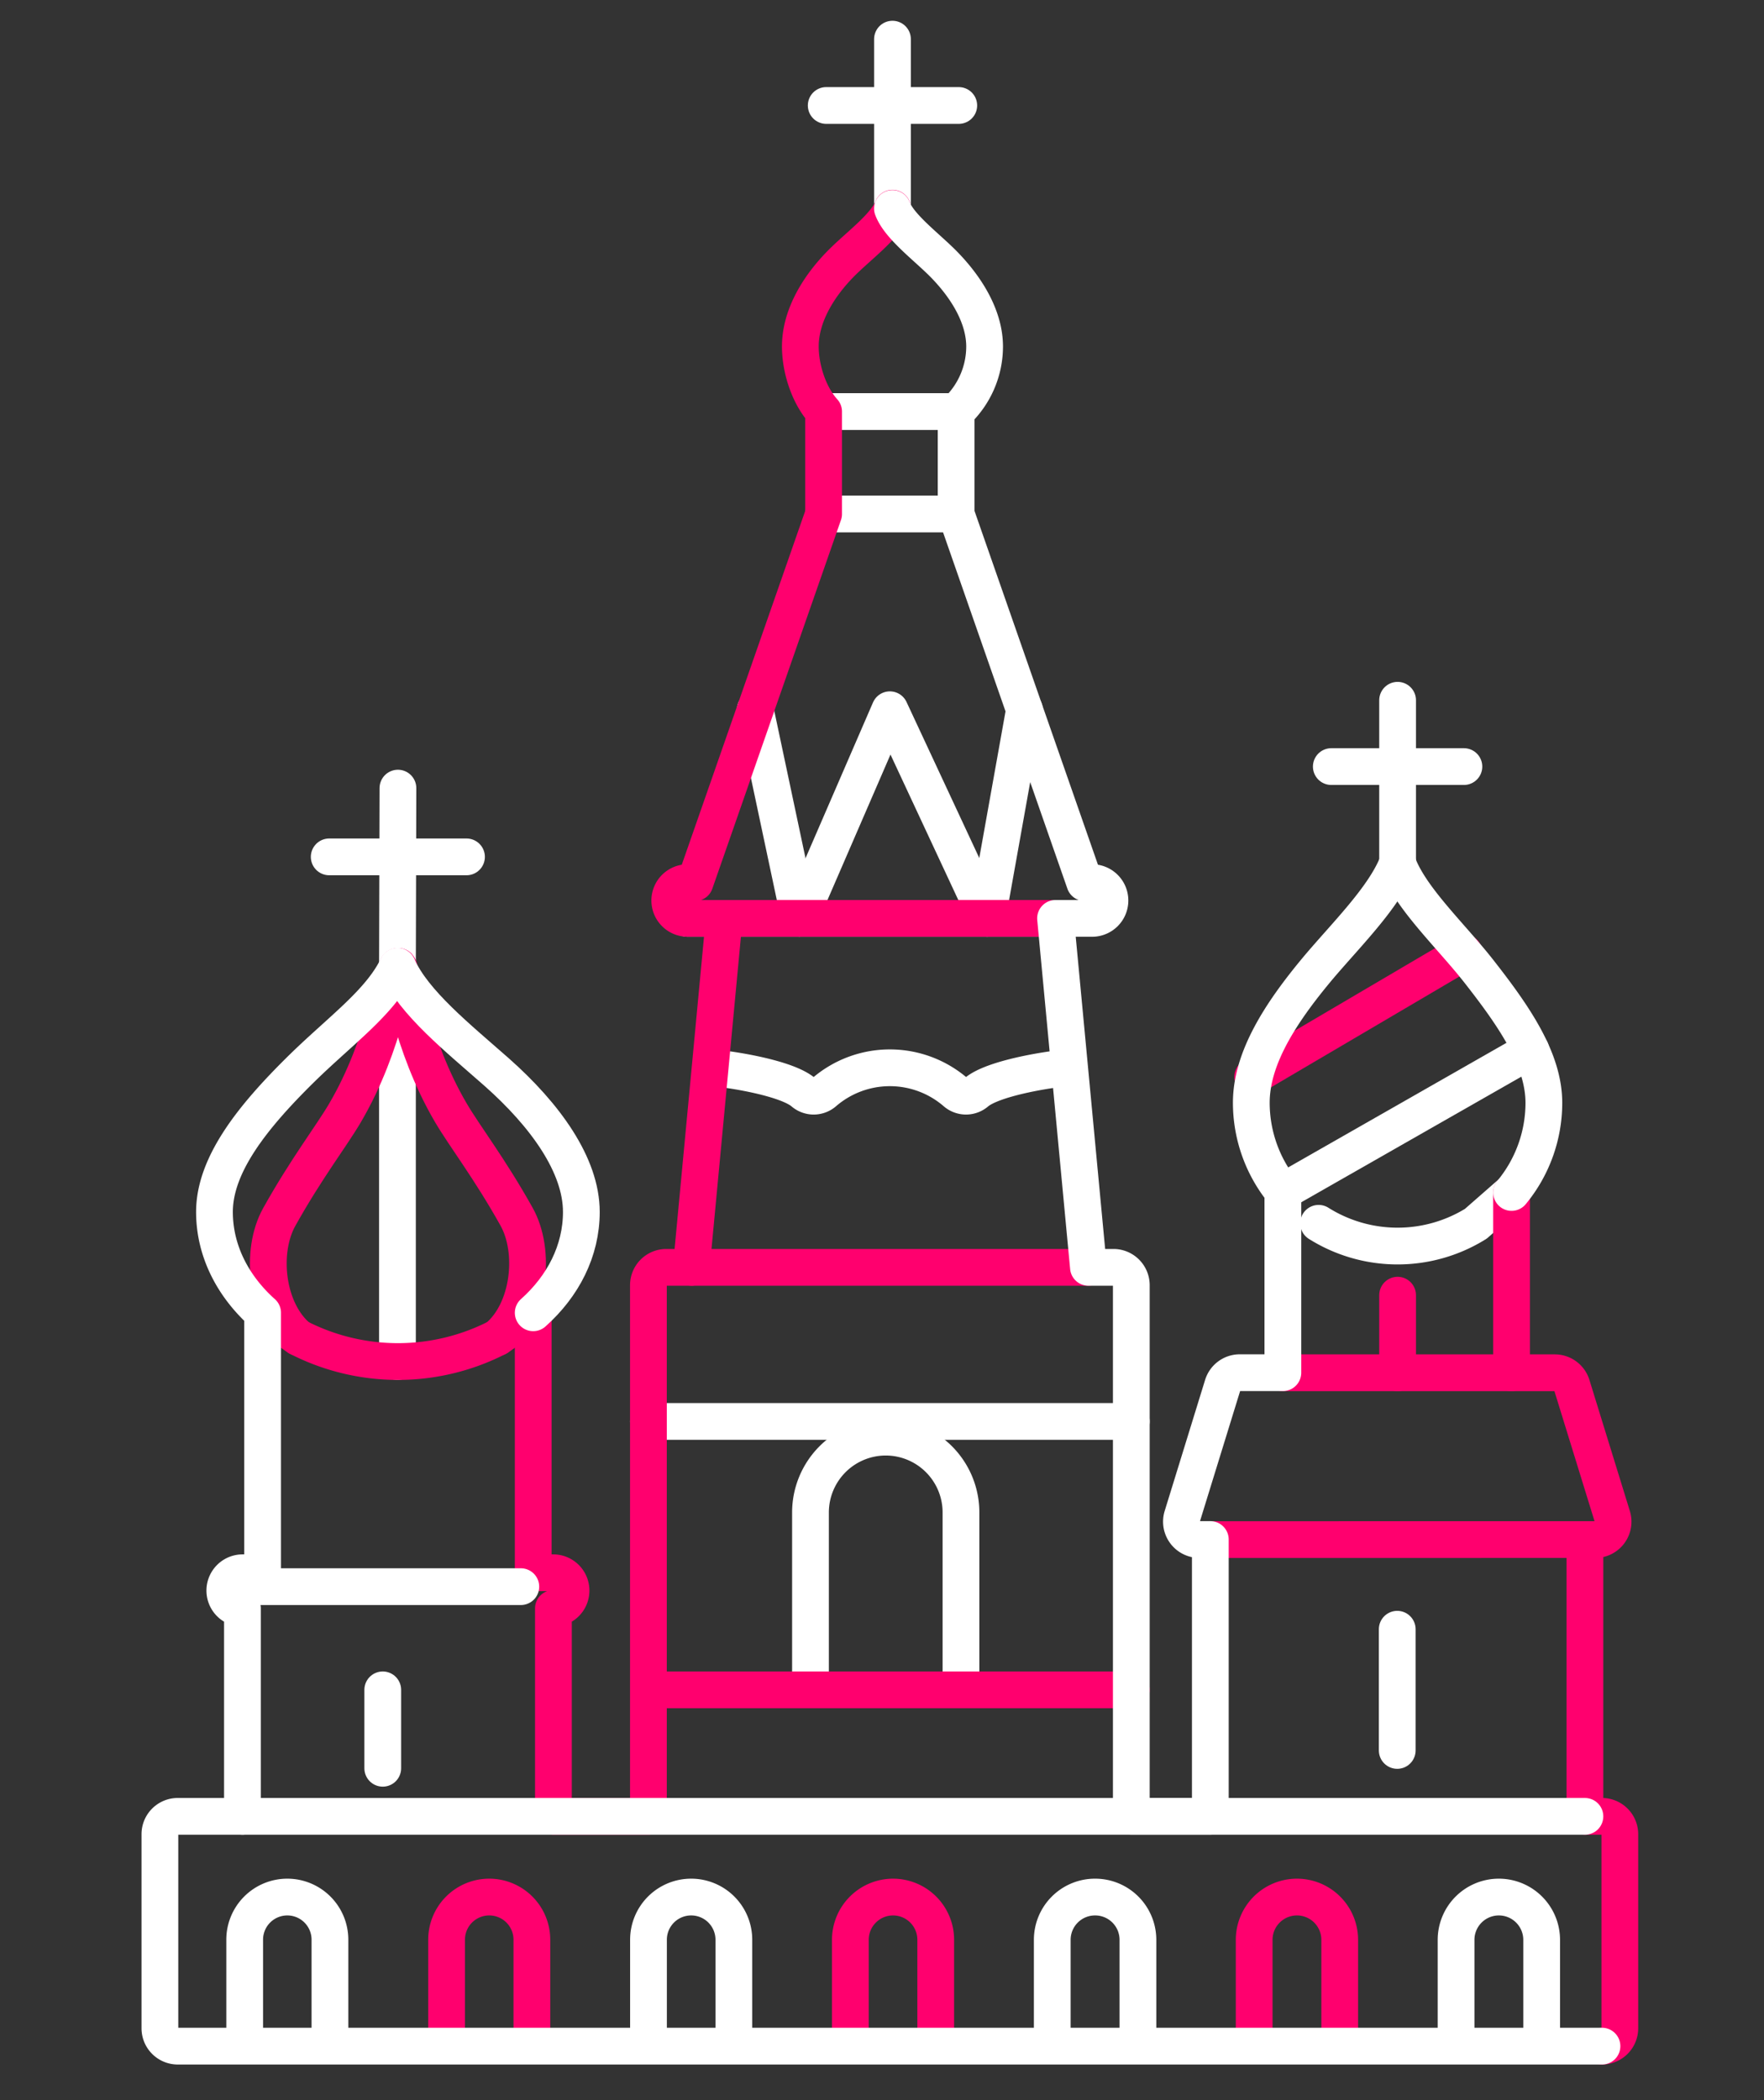 <svg xmlns="http://www.w3.org/2000/svg" id="ac4b8108-c90e-40a4-b1c9-ae8f0f80ff2e" data-name="Layer 2" viewBox="0 0 480 571.24"><rect x="0" y="0" width="480" height="571.24" fill="#333333" stroke="none"/><path d="M340.86,292.89l57.48-33.8" style="fill:none;stroke:#ff006e;stroke-linecap:round;stroke-linejoin:round;stroke-width:10px"></path><polyline points="287.22 249.8 268.61 249.8 278.77 193.05" style="fill:none;stroke:#fff;stroke-linecap:round;stroke-linejoin:round;stroke-width:10px"></polyline><polygon points="217.55 249.8 242.14 193.05 268.61 249.8 217.55 249.8" style="fill:none;stroke:#fff;stroke-linecap:round;stroke-linejoin:round;stroke-width:10px"></polygon><polyline points="205.51 193.05 217.55 249.8 187.11 249.8" style="fill:none;stroke:#fff;stroke-linecap:round;stroke-linejoin:round;stroke-width:10px"></polyline><line x1="296.17" y1="344.72" x2="188.26" y2="344.72" style="fill:none;stroke:#ff006e;stroke-linecap:round;stroke-linejoin:round;stroke-width:10px"></line><line x1="260.18" y1="111.95" x2="224.11" y2="111.95" style="fill:none;stroke:#fff;stroke-linecap:round;stroke-linejoin:round;stroke-width:10px"></line><line x1="224.82" y1="28.69" x2="260.89" y2="28.69" style="fill:none;stroke:#fff;stroke-linecap:round;stroke-linejoin:round;stroke-width:10px"></line><line x1="242.85" y1="10.65" x2="242.85" y2="56.63" style="fill:none;stroke:#fff;stroke-linecap:round;stroke-linejoin:round;stroke-width:10px"></line><line x1="108.15" y1="263.89" x2="108.15" y2="370.34" style="fill:none;stroke:#fff;stroke-linecap:round;stroke-linejoin:round;stroke-width:10px"></line><line x1="89.58" y1="233.07" x2="126.94" y2="233.07" style="fill:none;stroke:#fff;stroke-linecap:round;stroke-linejoin:round;stroke-width:10px"></line><path d="M108.15,262.87l.13-48.5" style="fill:none;stroke:#fff;stroke-linecap:round;stroke-linejoin:round;stroke-width:10px"></path><line x1="380.2" y1="443.15" x2="380.2" y2="476.12" style="fill:none;stroke:#fff;stroke-linecap:round;stroke-linejoin:round;stroke-width:10px"></line><path d="M193.88,290.44c5.68.48,20.22,2.85,24.72,6.67a4.3,4.3,0,0,0,5.63,0,27.38,27.38,0,0,1,35.82,0,4.29,4.29,0,0,0,5.62,0c4.48-3.79,19.05-6.18,24.73-6.67" style="fill:none;stroke:#fff;stroke-linecap:round;stroke-linejoin:round;stroke-width:10px"></path><line x1="197.06" y1="249.8" x2="287.22" y2="249.8" style="fill:none;stroke:#ff006e;stroke-linecap:round;stroke-linejoin:round;stroke-width:10px"></line><line x1="224.11" y1="139.8" x2="260.18" y2="139.8" style="fill:none;stroke:#fff;stroke-linecap:round;stroke-linejoin:round;stroke-width:10px"></line><line x1="380.3" y1="190.47" x2="380.3" y2="234.72" style="fill:none;stroke:#fff;stroke-linecap:round;stroke-linejoin:round;stroke-width:10px"></line><line x1="362.26" y1="208.51" x2="398.34" y2="208.51" style="fill:none;stroke:#fff;stroke-linecap:round;stroke-linejoin:round;stroke-width:10px"></line><path d="M349.09,324.11l67.47-38.49" style="fill:none;stroke:#fff;stroke-linecap:round;stroke-linejoin:round;stroke-width:10px"></path><path d="M358.81,332.74a40.39,40.39,0,0,0,42.78.12l9.72-8.51" style="fill:none;stroke:#fff;stroke-linecap:round;stroke-linejoin:round;stroke-width:10px"></path><path d="M71.46,357.09l9.72,6.7C72.4,356.45,70.73,340.39,76,331c7.34-13.16,14.14-21.92,17.87-28.27,11.2-19.08,13.42-38.85,14.3-39.83" style="fill:none;stroke:#ff006e;stroke-linecap:round;stroke-linejoin:round;stroke-width:10px"></path><path d="M81.18,363.79a59.34,59.34,0,0,0,54.2,0l9.71-6.71" style="fill:none;stroke:#ff006e;stroke-linecap:round;stroke-linejoin:round;stroke-width:10px"></path><path d="M220.54,455.86V411.39A20.5,20.5,0,0,1,241,390.9h0a20.49,20.49,0,0,1,20.49,20.49v44.47" style="fill:none;stroke:#fff;stroke-linecap:round;stroke-linejoin:round;stroke-width:10px"></path><line x1="178.49" y1="459.64" x2="307.84" y2="459.64" style="fill:none;stroke:#ff006e;stroke-linecap:round;stroke-linejoin:round;stroke-width:10px"></line><line x1="176.44" y1="386.63" x2="307.84" y2="386.63" style="fill:none;stroke:#fff;stroke-linecap:round;stroke-linejoin:round;stroke-width:10px"></line><path d="M66.58,552.78V527.62A11.6,11.6,0,0,1,78.18,516h0a11.6,11.6,0,0,1,11.6,11.6v25.16" style="fill:none;stroke:#fff;stroke-linecap:round;stroke-linejoin:round;stroke-width:10px"></path><path d="M121.52,552.78V527.62A11.6,11.6,0,0,1,133.13,516h0a11.6,11.6,0,0,1,11.6,11.6v25.16" style="fill:none;stroke:#ff006e;stroke-linecap:round;stroke-linejoin:round;stroke-width:10px"></path><path d="M176.46,552.78V527.63A11.61,11.61,0,0,1,188.07,516h0a11.61,11.61,0,0,1,11.62,11.61v25.15" style="fill:none;stroke:#fff;stroke-linecap:round;stroke-linejoin:round;stroke-width:10px"></path><path d="M231.39,552.78V527.64A11.63,11.63,0,0,1,243,516h0a11.62,11.62,0,0,1,11.62,11.62v25.14" style="fill:none;stroke:#ff006e;stroke-linecap:round;stroke-linejoin:round;stroke-width:10px"></path><path d="M286.33,552.78V527.65A11.63,11.63,0,0,1,298,516h0a11.63,11.63,0,0,1,11.64,11.63v25.13" style="fill:none;stroke:#fff;stroke-linecap:round;stroke-linejoin:round;stroke-width:10px"></path><path d="M341.27,552.78V527.66A11.64,11.64,0,0,1,352.91,516h0a11.64,11.64,0,0,1,11.64,11.64v25.12" style="fill:none;stroke:#ff006e;stroke-linecap:round;stroke-linejoin:round;stroke-width:10px"></path><path d="M396.21,552.78V527.66A11.64,11.64,0,0,1,407.85,516h0a11.65,11.65,0,0,1,11.65,11.64v25.12" style="fill:none;stroke:#fff;stroke-linecap:round;stroke-linejoin:round;stroke-width:10px"></path><line x1="380.3" y1="352.29" x2="380.3" y2="373.39" style="fill:none;stroke:#ff006e;stroke-linecap:round;stroke-linejoin:round;stroke-width:10px"></line><path d="M242.85,56.63c-2.09,5.19-9.54,10.42-14.37,15.41-6.44,6.66-10.7,14.5-10.7,22.18,0,6.24,2.4,13.39,6.33,17.73V139.8l-35,100.28h-2a4.86,4.86,0,1,0,0,9.72h9.95l-8.95,94.92H181.3a4.85,4.85,0,0,0-4.86,4.86V494.05H150.59V437.49a4.85,4.85,0,0,0-.11-9.7h-5.39V357.08" style="fill:none;stroke:#ff006e;stroke-linecap:round;stroke-linejoin:round;stroke-width:10px"></path><path d="M435.91,556.55a4.87,4.87,0,0,0,4.86-4.86V498.91a4.86,4.86,0,0,0-4.86-4.86h-4.64V418.76h2.8a4.86,4.86,0,0,0,4.65-6.29l-11-35.65a4.86,4.86,0,0,0-4.65-3.43H411.31v-49" style="fill:none;stroke:#ff006e;stroke-linecap:round;stroke-linejoin:round;stroke-width:10px"></path><line x1="411.31" y1="373.39" x2="349.09" y2="373.39" style="fill:none;stroke:#ff006e;stroke-linecap:round;stroke-linejoin:round;stroke-width:10px"></line><line x1="329.32" y1="418.77" x2="431.27" y2="418.76" style="fill:none;stroke:#ff006e;stroke-linecap:round;stroke-linejoin:round;stroke-width:10px"></line><path d="M135.38,363.79c8.77-7.34,10.45-23.4,5.2-32.82-7.35-13.16-14.15-21.92-17.88-28.27-11.2-19.08-13.41-38.85-14.3-39.83" style="fill:none;stroke:#ff006e;stroke-linecap:round;stroke-linejoin:round;stroke-width:10px"></path><path d="M380.3,234.72c-3.74,9.58-14.38,19.88-22,29-9.86,11.85-17.81,24.12-17.81,36.23a38.29,38.29,0,0,0,8.59,24.14v49.28H337.35a4.87,4.87,0,0,0-4.65,3.43l-11,35.65a4.86,4.86,0,0,0,4.64,6.3h3v75.28H307.84V349.58a4.86,4.86,0,0,0-4.85-4.86h-6.82l-8.95-94.92h9.95a4.86,4.86,0,0,0,0-9.72h-2l-35-100.27V112a24.29,24.29,0,0,0,7.75-17.73c0-7.6-4.34-15.35-10.73-22-4.62-4.83-12.46-10.47-14.35-15.56" style="fill:none;stroke:#fff;stroke-linecap:round;stroke-linejoin:round;stroke-width:10px"></path><path d="M411.31,324.35A38.27,38.27,0,0,0,420.1,300c0-12-8.33-23.88-17.84-36-7.59-9.64-18.6-19.84-22-29.29" style="fill:none;stroke:#fff;stroke-linecap:round;stroke-linejoin:round;stroke-width:10px"></path><path d="M108.15,262.87c-4.82,10-15.82,17.61-26.79,28.49-12.5,12.4-23,25.37-23,38.29,0,10.56,5,20.2,13.1,27.44v70.7H66.08a4.85,4.85,0,0,0-.11,9.7v56.56H48.37a4.85,4.85,0,0,0-4.86,4.86v52.78a4.86,4.86,0,0,0,4.86,4.86H435.91" style="fill:none;stroke:#fff;stroke-linecap:round;stroke-linejoin:round;stroke-width:10px"></path><path d="M145.09,357.08c8.13-7.24,13.1-16.87,13.1-27.43,0-12.76-9.87-26.37-23-38-10.41-9.19-22.65-18.91-27-28.78" style="fill:none;stroke:#fff;stroke-linecap:round;stroke-linejoin:round;stroke-width:10px"></path><line x1="65.97" y1="494.05" x2="431.27" y2="494.05" style="fill:none;stroke:#fff;stroke-linecap:round;stroke-linejoin:round;stroke-width:10px"></line><line x1="141.72" y1="431.57" x2="66.58" y2="431.57" style="fill:none;stroke:#fff;stroke-linecap:round;stroke-linejoin:round;stroke-width:10px"></line><line x1="104.15" y1="459.64" x2="104.15" y2="480.97" style="fill:none;stroke:#fff;stroke-linecap:round;stroke-linejoin:round;stroke-width:10px"></line></svg>